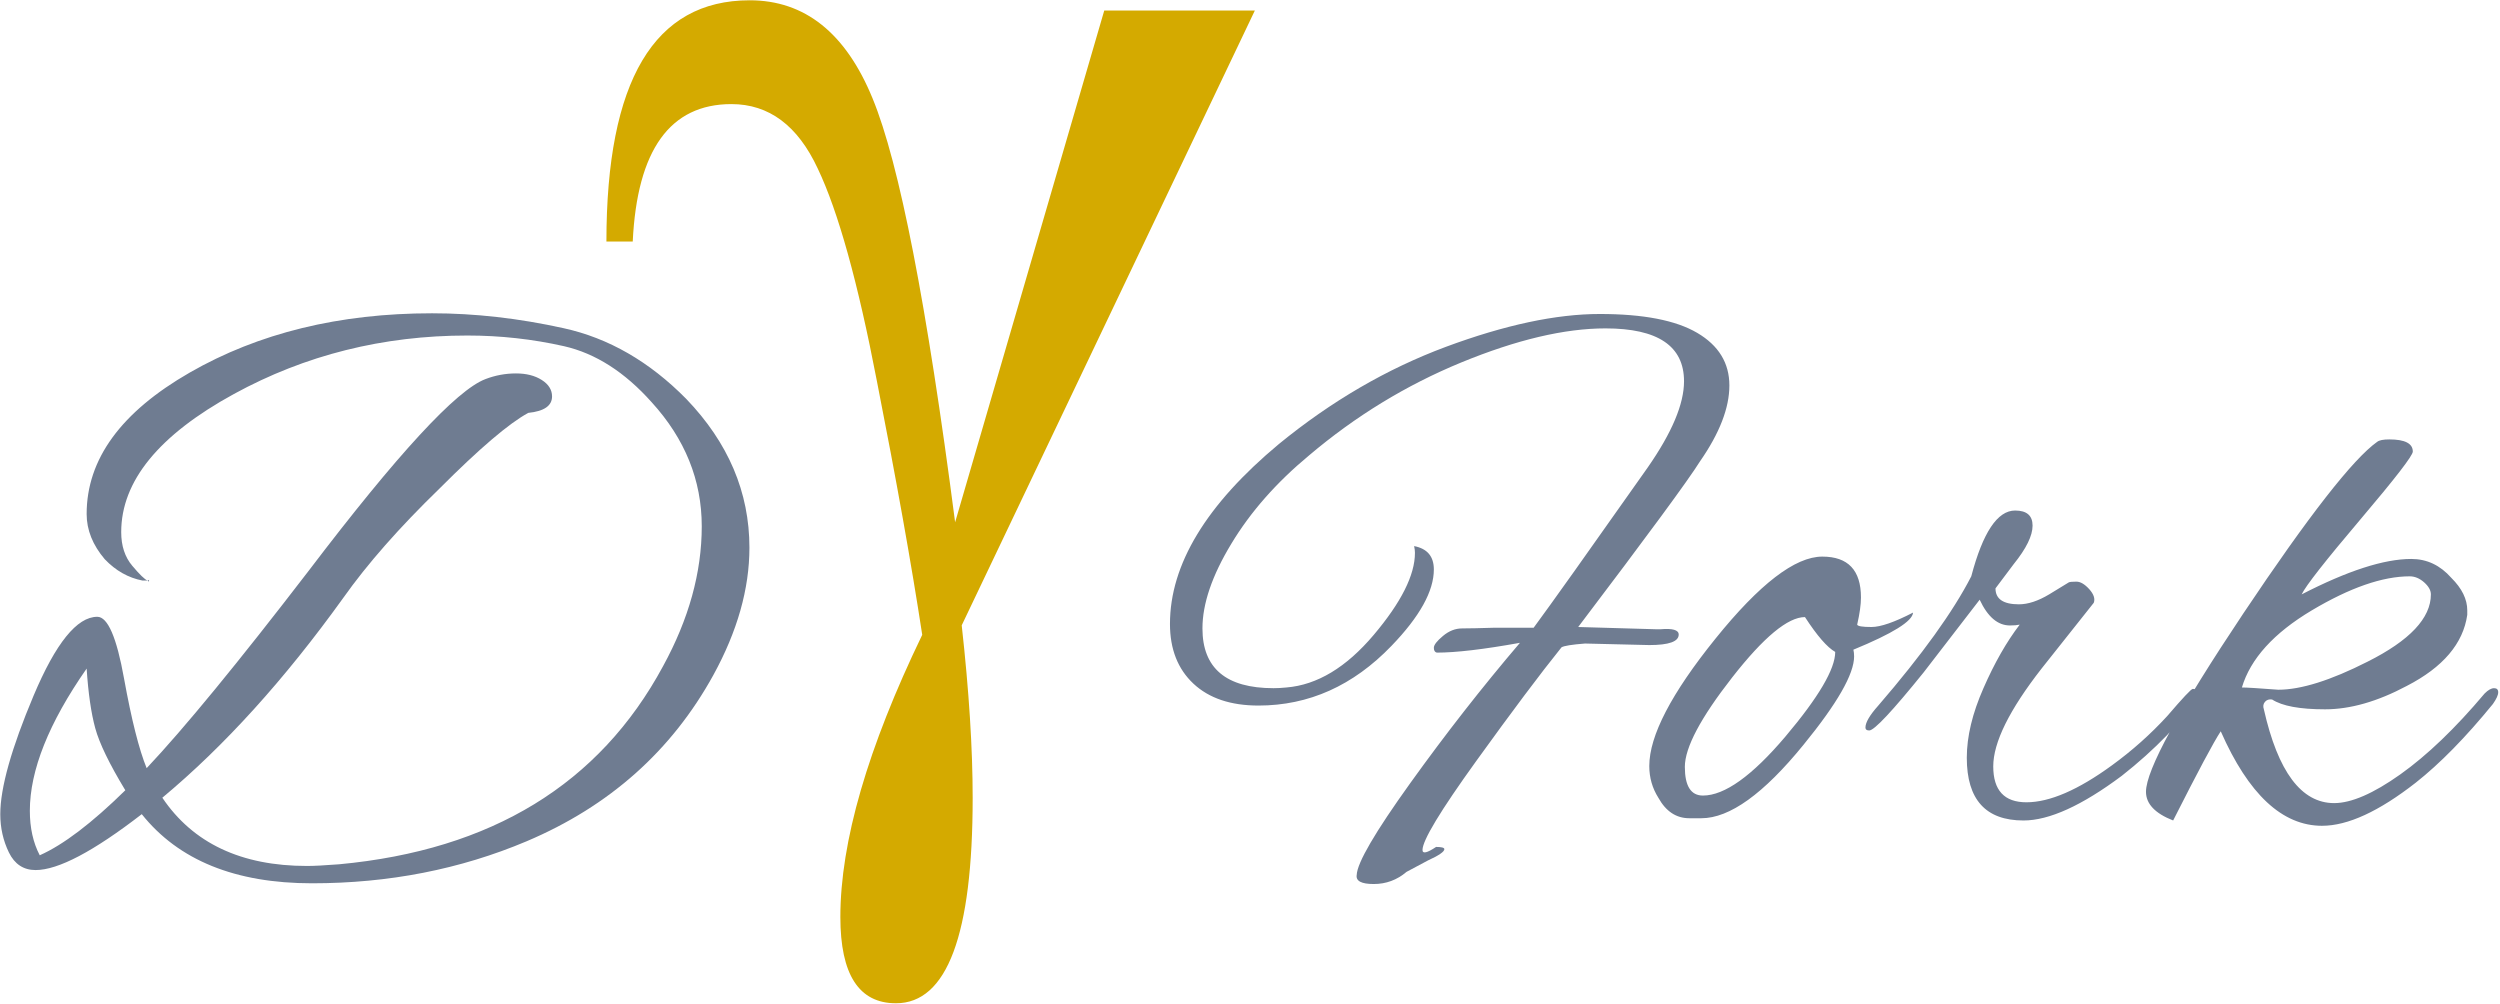 <svg width="199.23" height="80" preserveAspectRatio="xMidYMid" version="1.1" viewBox="61.959 5.6 199.23 80" xmlns="http://www.w3.org/2000/svg">
 <defs>
  <filter id="editing-jagged" x="0" y="0" width="1" height="1">
   <feTurbulence baseFrequency="0" result="turb" seed="1"/>
   <feDisplacementMap in="SourceGraphic" in2="turb"/>
  </filter>
  <filter id="editing-jagged-6" x="0" y="0" width="1" height="1">
   <feTurbulence baseFrequency="0" result="turb" seed="1"/>
   <feDisplacementMap in="SourceGraphic" in2="turb"/>
  </filter>
 </defs>
 <g transform="matrix(.414 0 0 .414 103.28 31.009)" fill="#6f7c91" filter="url(#editing-jagged)">
  <g transform="matrix(1.143 0 0 1.143 14.242 8.758)">
   <path d="m86.186-59.586h25.362l-49.368 103.54q1.845 16.621 1.845 29.055 0 34.595-12.927 34.595-9.356 0-9.356-14.528 0-18.959 13.788-47.522-2.708-17.728-7.633-42.72-4.801-24.992-9.972-35.826-5.048-10.834-14.528-10.834-15.512 0-16.621 23.146h-4.432q0-40.627 24.13-40.627 13.912 0 20.683 16.497 6.771 16.374 13.912 71.409z" fill="#d4aa00" stroke-width=".664"/>
   <path d="m166 44.235q12.353 0.378 13.05 0.378 0.696 0 0.835 0 3.044-0.259 3.044 0.895 0 1.77-4.953 1.77l-10.822-0.259q-3.322 0.259-3.959 0.637-5.331 6.624-14.382 19.176-9.031 12.532-9.031 14.959 0 1.014 2.288-0.517 1.393 0 1.393 0.378 0 0.637-2.785 1.91l-3.581 1.91q-2.407 2.049-5.53 2.049t-2.865-1.532q0.119-3.063 9.031-15.476 8.912-12.413 18.46-23.613-9.151 1.651-14.004 1.651-0.497-0.119-0.497-0.816 0-0.716 1.532-1.989 1.512-1.273 3.243-1.273 1.711 0 5.53-0.119h6.505q4.317-5.848 19.216-26.994 6.107-8.773 6.107-14.502 0-8.912-13.229-8.912-10.324 0-24.269 5.729-13.925 5.729-25.642 15.655-8.275 6.863-13.109 14.9-4.854 8.017-4.854 14.243 0 10.066 11.975 10.066 1.014 0 2.168-0.119 7.758-0.637 14.701-8.852 6.942-8.216 6.942-13.825 0-0.497-0.139-1.134 3.322 0.637 3.322 3.939 0 5.471-7.141 12.871-9.668 10.046-22.399 10.046-7.002 0-10.941-3.68-3.959-3.7-3.959-10.066 0-15.019 18.341-30.296 13.229-10.822 28.128-16.372 14.9-5.53 25.92-5.53 11.001 0 16.411 3.183t5.411 8.852-4.953 12.791q-2.944 4.715-20.509 27.889zm46.469 4.953q0 4.456-8.534 14.9-10.046 12.353-17.187 12.353h-2.029q-3.302 0-5.212-3.441-1.532-2.427-1.532-5.351 0-7.639 11.14-21.444 11.14-13.825 18.003-13.825 6.505 0 6.505 6.883 0 1.79-0.637 4.575 0.119 0.398 2.407 0.398 2.308 0 7.002-2.427-0.119 2.168-10.046 6.246 0.119 0.497 0.119 1.134zm-8.275-6.624q-4.317 0-12.274 10.185t-7.957 15.039q0 4.834 3.044 4.834 5.471 0 13.885-9.926 8.395-9.946 8.395-14.263-2.029-1.154-5.093-5.868zm36.801 34.255q-9.548 0-9.548-10.563 0-5.351 2.805-11.717 2.785-6.366 6.107-10.702-0.637 0.139-1.651 0.139-3.063 0-5.093-4.337l-9.429 12.234q-7.897 9.787-9.171 9.787-0.637 0-0.637-0.497 0-1.273 2.168-3.7 11.08-12.851 15.655-21.763 2.924-11.08 7.38-11.08 2.944 0 2.944 2.546 0 2.546-3.183 6.485l-3.063 4.078q0 2.686 3.939 2.686 2.308 0 5.093-1.671l3.322-2.029q0.259-0.119 1.273-0.119 1.014 0 2.168 1.273 1.134 1.273 0.756 2.288l-8.793 11.08q-8.136 10.424-8.136 16.471 0 6.047 5.59 6.047 5.868 0 14.402-6.226 5.093-3.7 9.29-8.275 3.939-4.595 4.317-4.595 0.895 0 0.895 0.955 0 0.955-1.134 2.228l-4.078 4.595q-3.441 3.561-7.639 6.863-10.066 7.519-16.551 7.519zm50.288 0.895q-10.066 0-17.068-15.914-1.77 2.666-8.017 15.019-4.575-1.79-4.575-4.834 0-5.471 16.411-30.058 16.431-24.567 22.538-28.884 0.517-0.398 2.029-0.398 3.959 0 3.959 2.049 0 1.014-8.852 11.458-8.852 10.444-9.867 12.592 11.577-5.968 18.46-5.968 3.939 0 6.744 3.183 2.686 2.666 2.686 5.471 0 0.378 0 0.756-1.034 7.261-10.185 11.975-7.4 3.939-13.766 3.939t-8.912-1.651q-0.756-0.119-1.194 0.378-0.458 0.517-0.199 1.273 3.561 15.795 11.836 15.795 4.337 0 11.14-4.834 6.823-4.854 14.203-13.626 0.895-0.895 1.591-0.895t0.696 0.696-0.895 1.969q-6.863 8.415-12.99 13.248-9.29 7.261-15.775 7.261zm18.321-38.97q0-1.014-1.134-2.029-1.154-1.014-2.427-1.014-6.863 0-16.491 5.729-9.608 5.729-11.776 12.99 1.154 0 6.127 0.378 5.729 0 15.019-4.715 10.682-5.351 10.682-11.339z" fill="#6f7c91" stroke-width="1.989"/>
   <g transform="matrix(2.164 0 0 2.164 -578.8 -131.08)" fill="#6f7c91" filter="url(#editing-jagged-6)">
    <g transform="translate(220.42 97.18)" fill="#6f7c91">
     <path d="m11.97-1.6q-5.63 4.35-8.26 4.35-1.41 0-2.08-1.37-0.67-1.38-0.67-2.98 0-3.07 2.59-9.22 2.59-6.14 4.96-6.14 1.22 0 2.08 4.8 0.87 4.8 1.76 6.98 4.35-4.61 12.61-15.36 10.37-13.64 13.76-14.92 1.15-0.44 2.37-0.44 1.21 0 2.01 0.51t0.8 1.28q0 1.09-1.85 1.28-2.24 1.21-6.91 5.89-4.68 4.54-7.49 8.51-6.85 9.53-14.08 15.55 3.58 5.31 11.26 5.31 0.83 0 2.5-0.13 17.79-1.66 25.21-15.42 3.01-5.5 3.01-10.88t-3.9-9.66q-3.14-3.52-6.82-4.36-3.68-0.83-7.52-0.83-9.85 0-18.17 4.55-8.77 4.8-8.77 10.75 0 1.6 0.86 2.62 0.87 1.03 1.19 1.15h-0.39q-1.66-0.32-2.94-1.66-1.41-1.66-1.41-3.52 0-6.4 8.03-11.01t18.85-4.61q4.99 0 10.24 1.16 5.25 1.15 9.54 5.5 4.92 5.12 4.92 11.58 0 4.8-2.81 9.92-4.87 8.84-14.53 12.93-7.74 3.27-16.7 3.27t-13.25-5.38zm-8.71-0.26q0 1.99 0.77 3.46 2.75-1.22 6.66-5.06-1.86-3.07-2.34-4.83t-0.67-4.64q-4.42 6.34-4.42 11.07zm9.16-17.92q0.06 0 0.12-0.06 0 0.13-0.03 0.13t-0.09-0.07z" fill="#6f7c91"/>
    </g>
   </g>
  </g>
 </g>
</svg>
